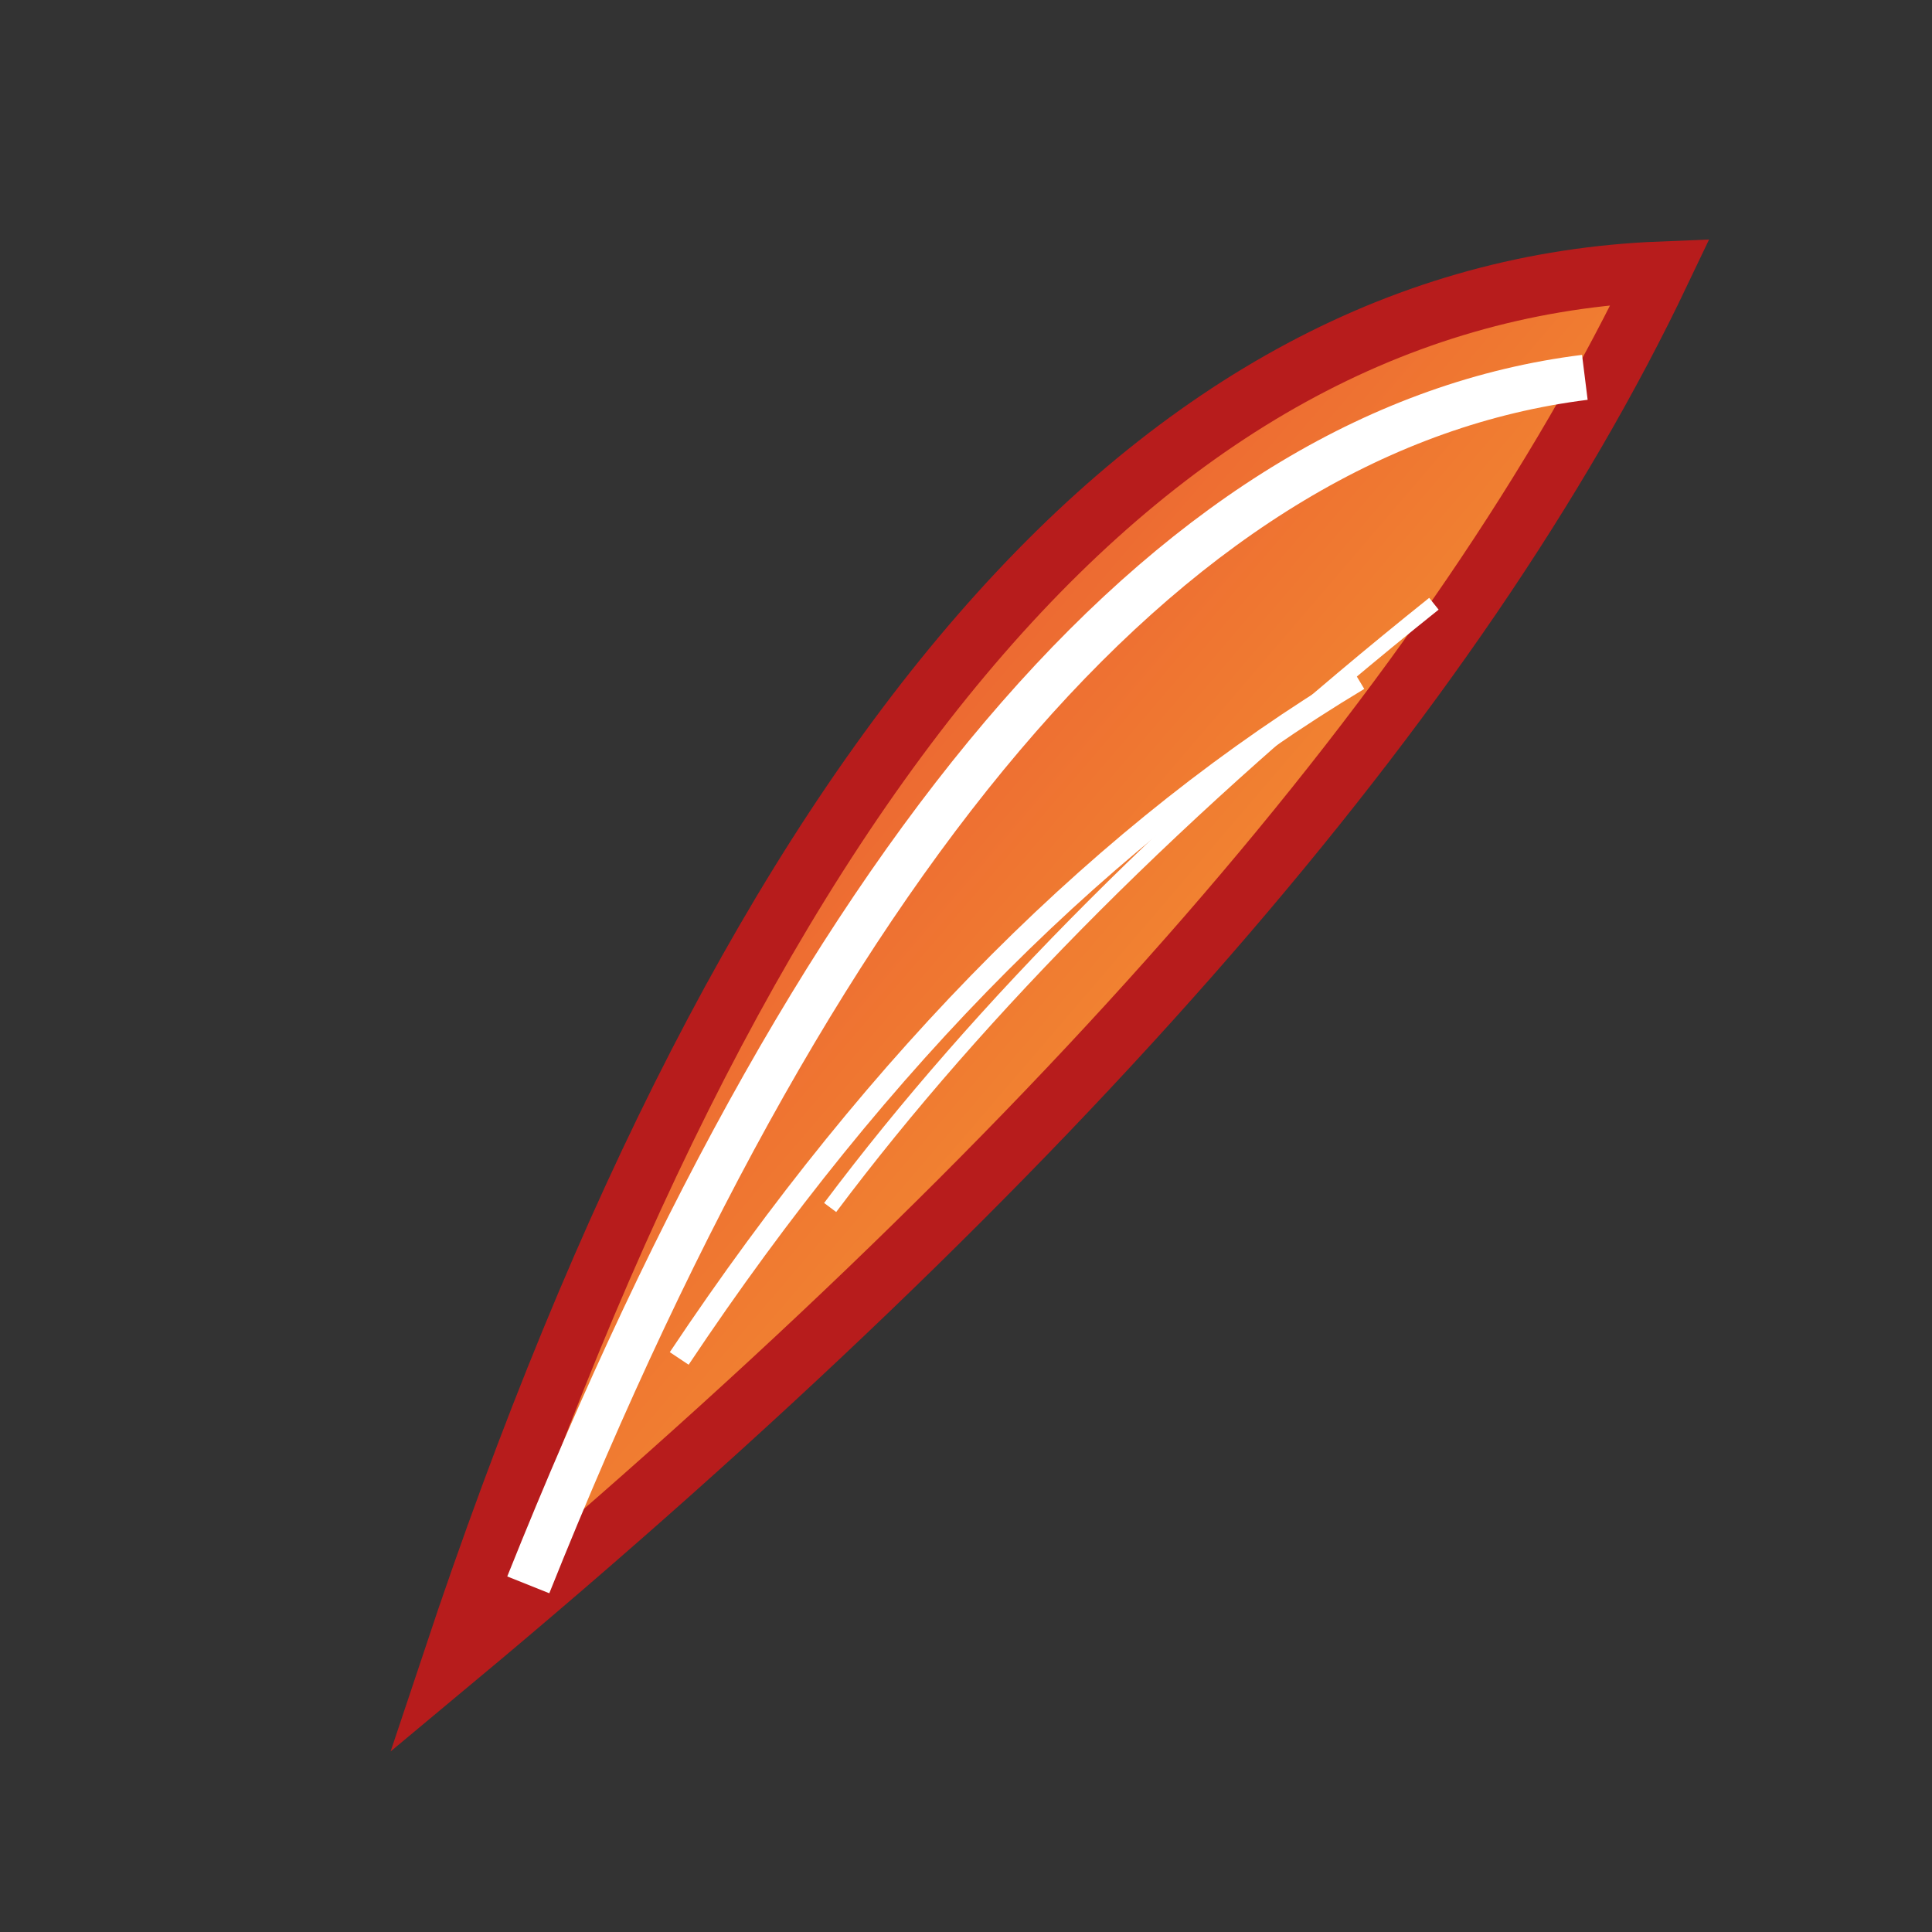 <svg xmlns="http://www.w3.org/2000/svg" viewBox="0 0 32 32">
    <rect x="0" y="0" width="32" height="32" fill="#333333" stroke="none"/>
    <defs>
        <linearGradient id="featherGradient" x1="0" y1="0" x2="1" y2="1">
            <stop offset="0%" stop-color="#e53935"/>
            <stop offset="100%" stop-color="#fbc02d"/>
        </linearGradient>
    </defs>
    <g>
        <!-- 羽毛主体 -->
        <path d="M7.5 27.5 Q15 5 27.5 4.5 Q22.5 15 7.5 27.5 Z" fill="url(#featherGradient)" stroke="#b71c1c"
              stroke-width="1"/>
        <!-- 羽毛中线 -->
        <path d="M8.75 26.25 Q16.25 7.5 26.25 6.25" fill="none" stroke="#fff" stroke-width="0.75"/>
        <!-- 羽毛细节 -->
        <path d="M11.25 22.5 Q16.25 15 22.5 11.25" fill="none" stroke="#fff" stroke-width="0.375"/>
        <path d="M13.75 20 Q17.5 15 23.75 10" fill="none" stroke="#fff" stroke-width="0.25"/>
    </g>
</svg>
